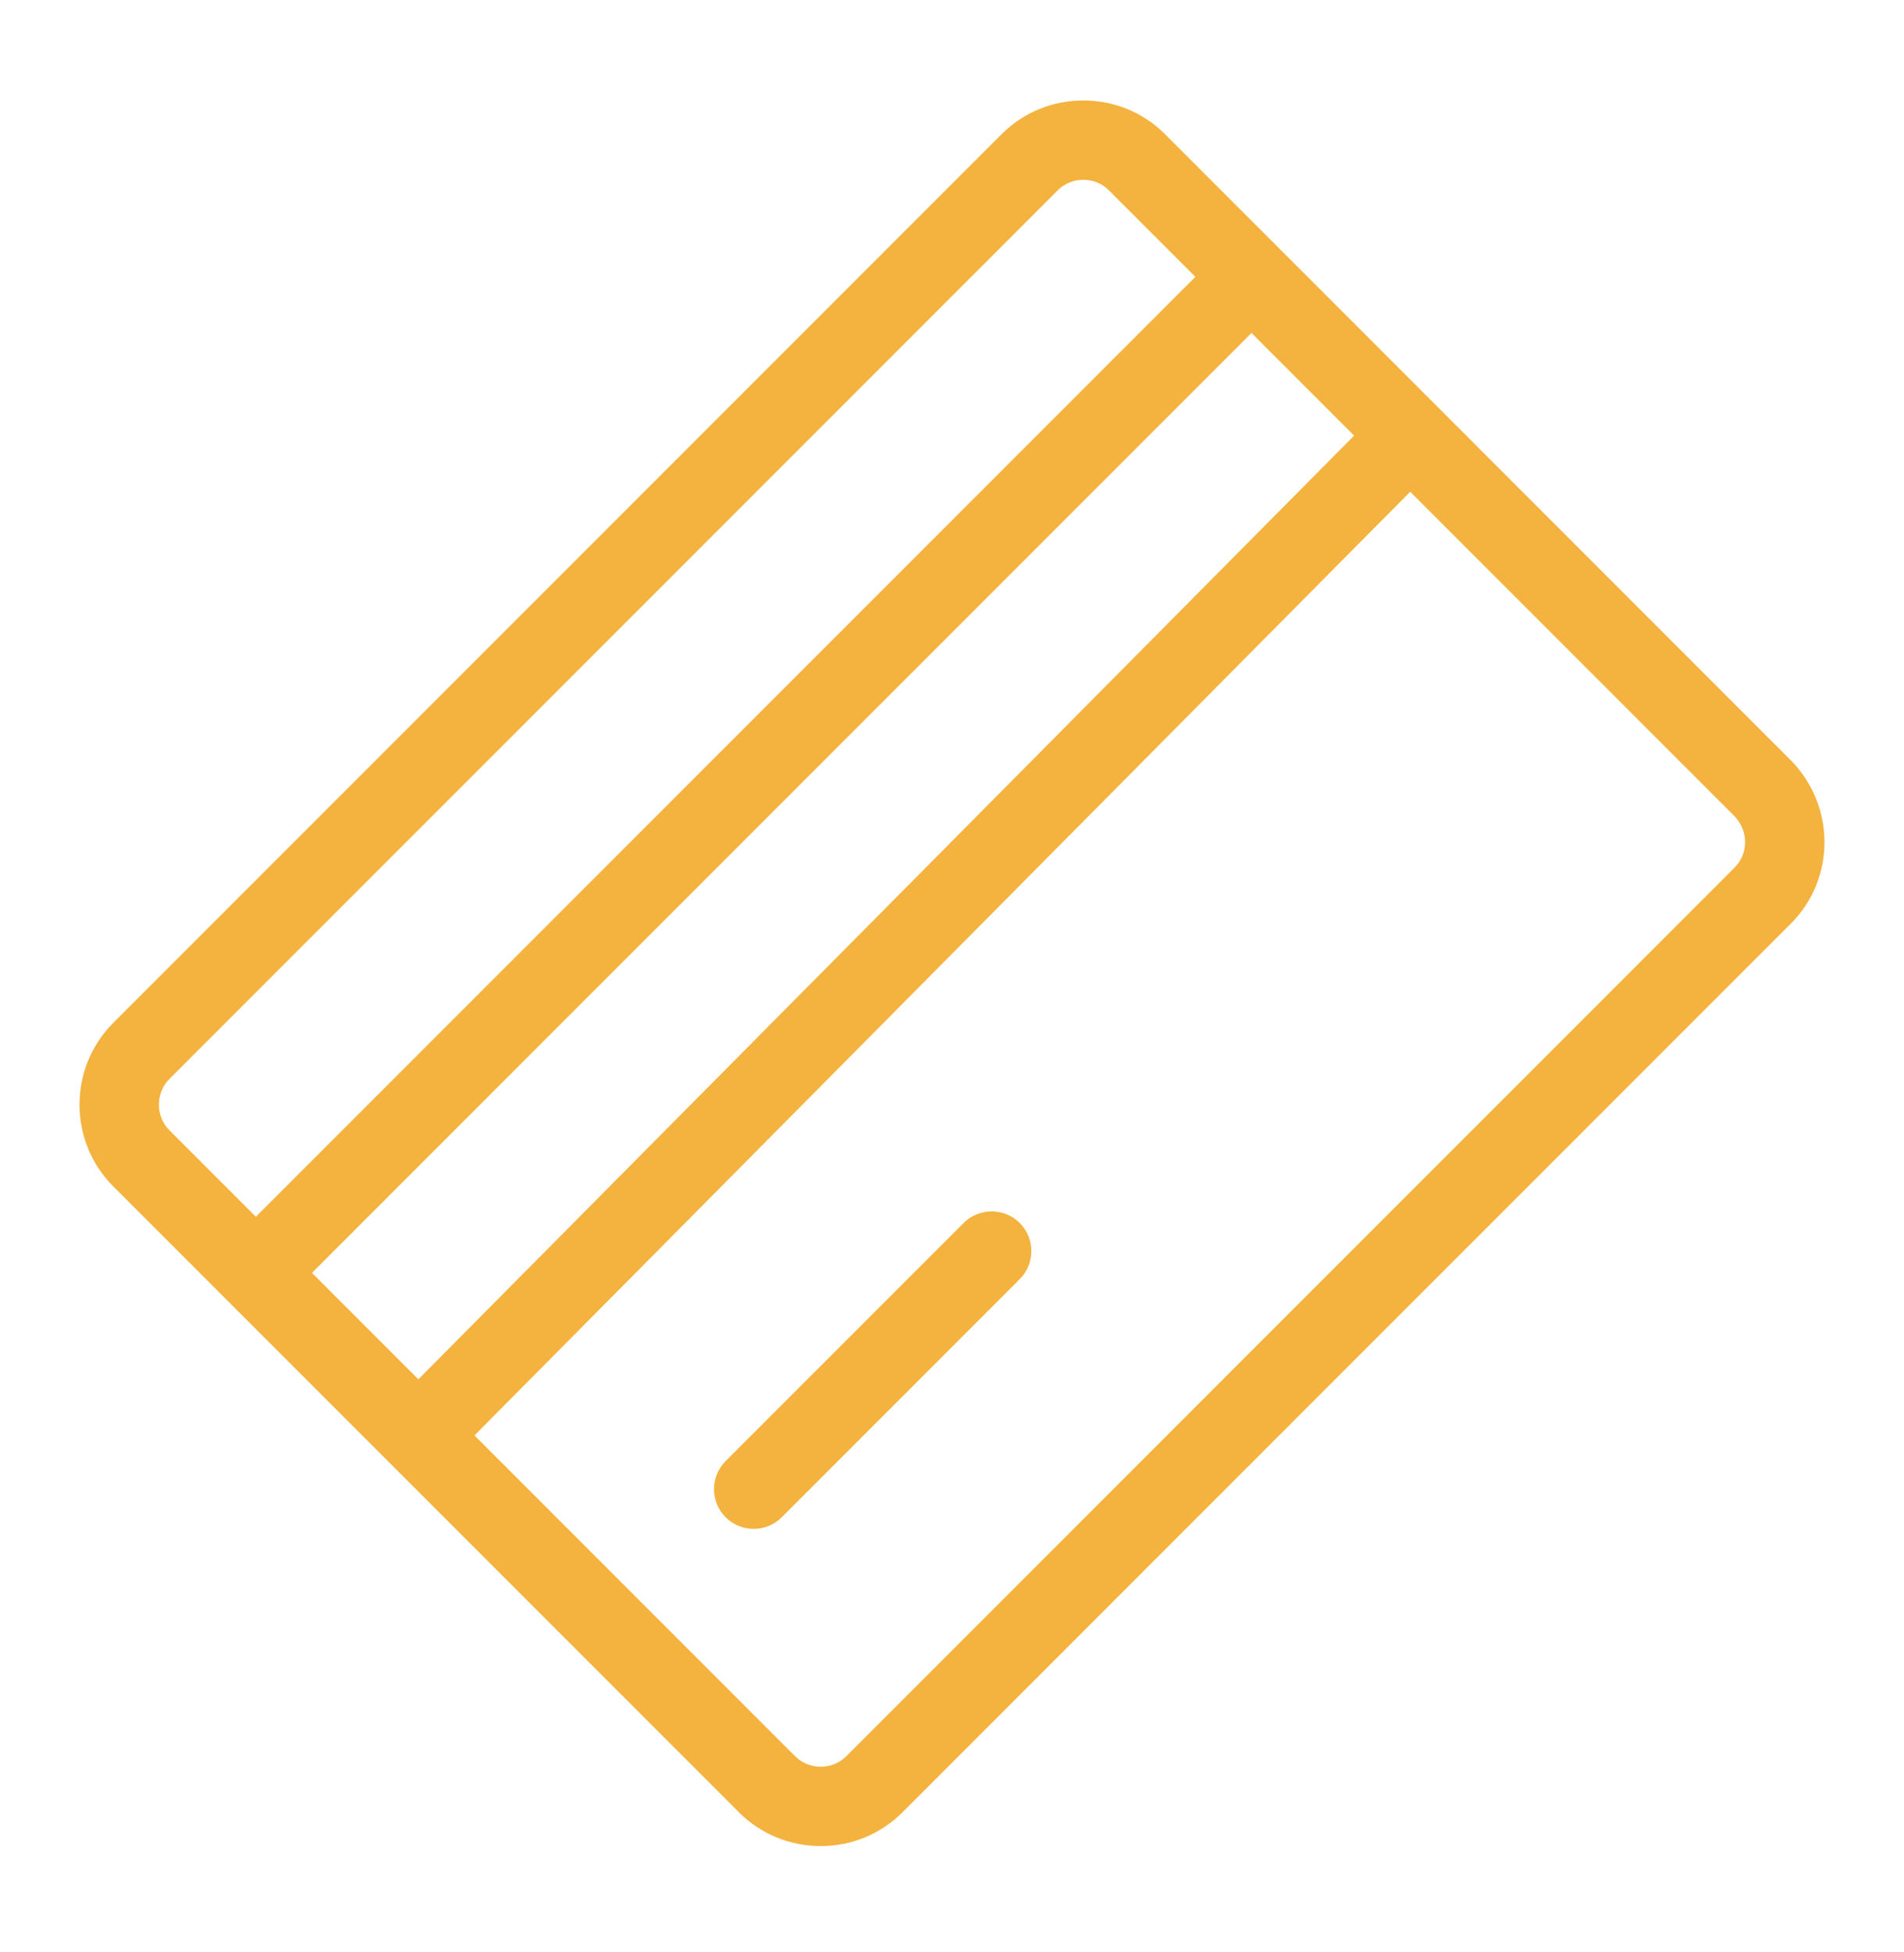 <svg width="40" height="41" viewBox="0 0 40 41" fill="none" xmlns="http://www.w3.org/2000/svg">
<path fill-rule="evenodd" clip-rule="evenodd" d="M27.256 6.028L5.589 27.695L4.411 26.516L26.077 4.85L27.256 6.028Z" fill="#F4B23E"/>
<path fill-rule="evenodd" clip-rule="evenodd" d="M23.294 3.994C23.003 3.703 22.514 3.703 22.223 3.994L3.556 22.661C3.265 22.952 3.265 23.441 3.556 23.733L16.706 36.883C16.997 37.174 17.486 37.174 17.777 36.883L36.444 18.216C36.73 17.93 36.742 17.454 36.439 17.14L23.294 3.994ZM21.044 2.816C21.986 1.874 23.53 1.874 24.473 2.816L37.63 15.974C38.558 16.926 38.569 18.448 37.623 19.395L18.956 38.061C18.014 39.003 16.47 39.003 15.527 38.061L2.377 24.911C1.435 23.969 1.435 22.425 2.377 21.483L21.044 2.816Z" fill="#F4B23E"/>
<path fill-rule="evenodd" clip-rule="evenodd" d="M29.758 10.193L9.175 30.943L7.992 29.77L28.575 9.02L29.758 10.193Z" fill="#F4B23E"/>
<path fill-rule="evenodd" clip-rule="evenodd" d="M21.423 25.683C21.748 26.009 21.748 26.537 21.423 26.862L16.423 31.862C16.097 32.188 15.569 32.188 15.244 31.862C14.919 31.537 14.919 31.009 15.244 30.683L20.244 25.683C20.57 25.358 21.097 25.358 21.423 25.683Z" fill="#F4B23E"/>
</svg>
